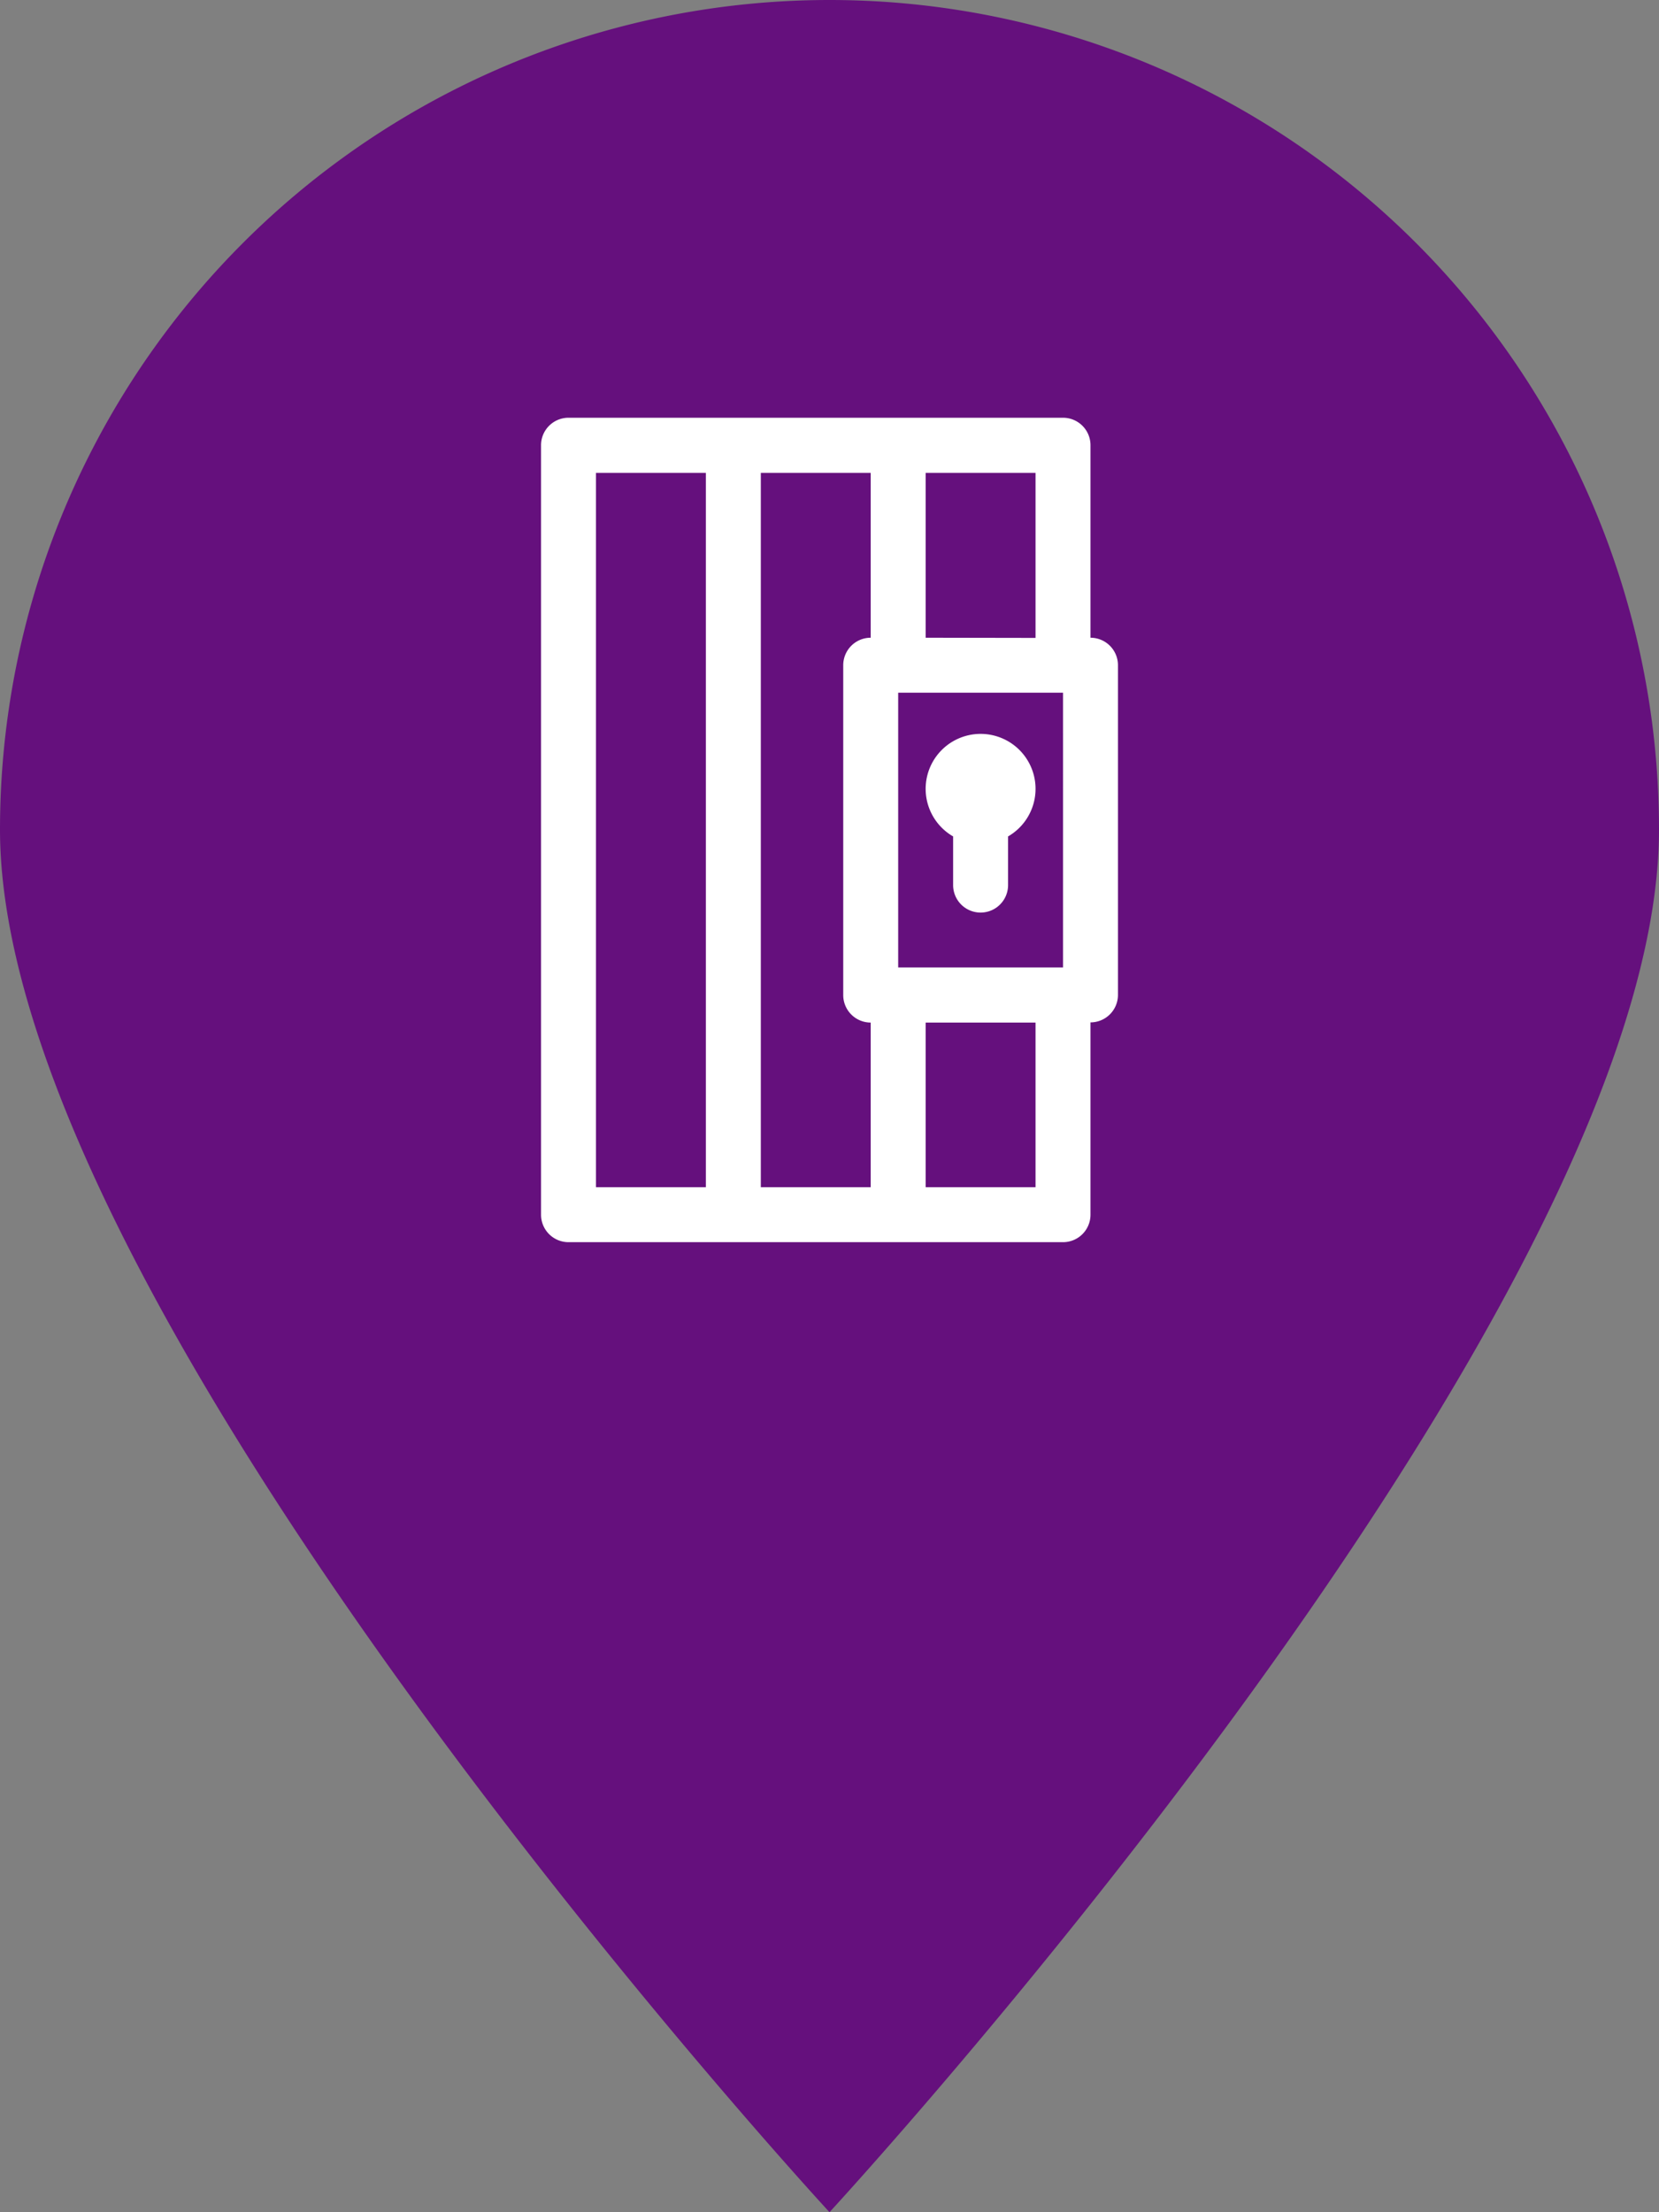 <svg xmlns="http://www.w3.org/2000/svg" width="35.146" height="46.861" viewBox="0 0 35.146 46.861"><rect x="0" y="0" width="35.146" height="46.861" fill="#808080" stroke="none"/><defs><style>.a{fill:#65107d;}.b{fill:#fff;}</style></defs><g transform="translate(-686.658 -358)"><path class="a" d="M35.146,17.573c0,10.251-17.573,29.288-17.573,29.288S0,27.824,0,17.573a17.573,17.573,0,0,1,35.146,0Z" transform="translate(686.658 358)"/><path class="b" d="M43.724,17.464H33.248a.582.582,0,0,1-.582-.582V.586A.582.582,0,0,1,33.248,0H43.724a.582.582,0,0,1,.582.582V4.66a.582.582,0,0,1,.582.582v6.984a.582.582,0,0,1-.582.582v4.074a.582.582,0,0,1-.582.582Zm-.582-12.8V1.168H40.814V4.66Zm0,8.148H40.814V16.3h2.328Zm-3.492,0a.582.582,0,0,1-.582-.582V5.242a.582.582,0,0,1,.582-.582V1.168H37.322V16.3H39.65ZM36.158,1.168H33.83V16.3h2.328Zm7.566,4.656H40.232v5.82h3.492ZM42.56,8.869V9.9a.582.582,0,1,1-1.164,0V8.869a1.164,1.164,0,1,1,1.164,0Z" transform="translate(665.454 366.849)"/></g></svg>